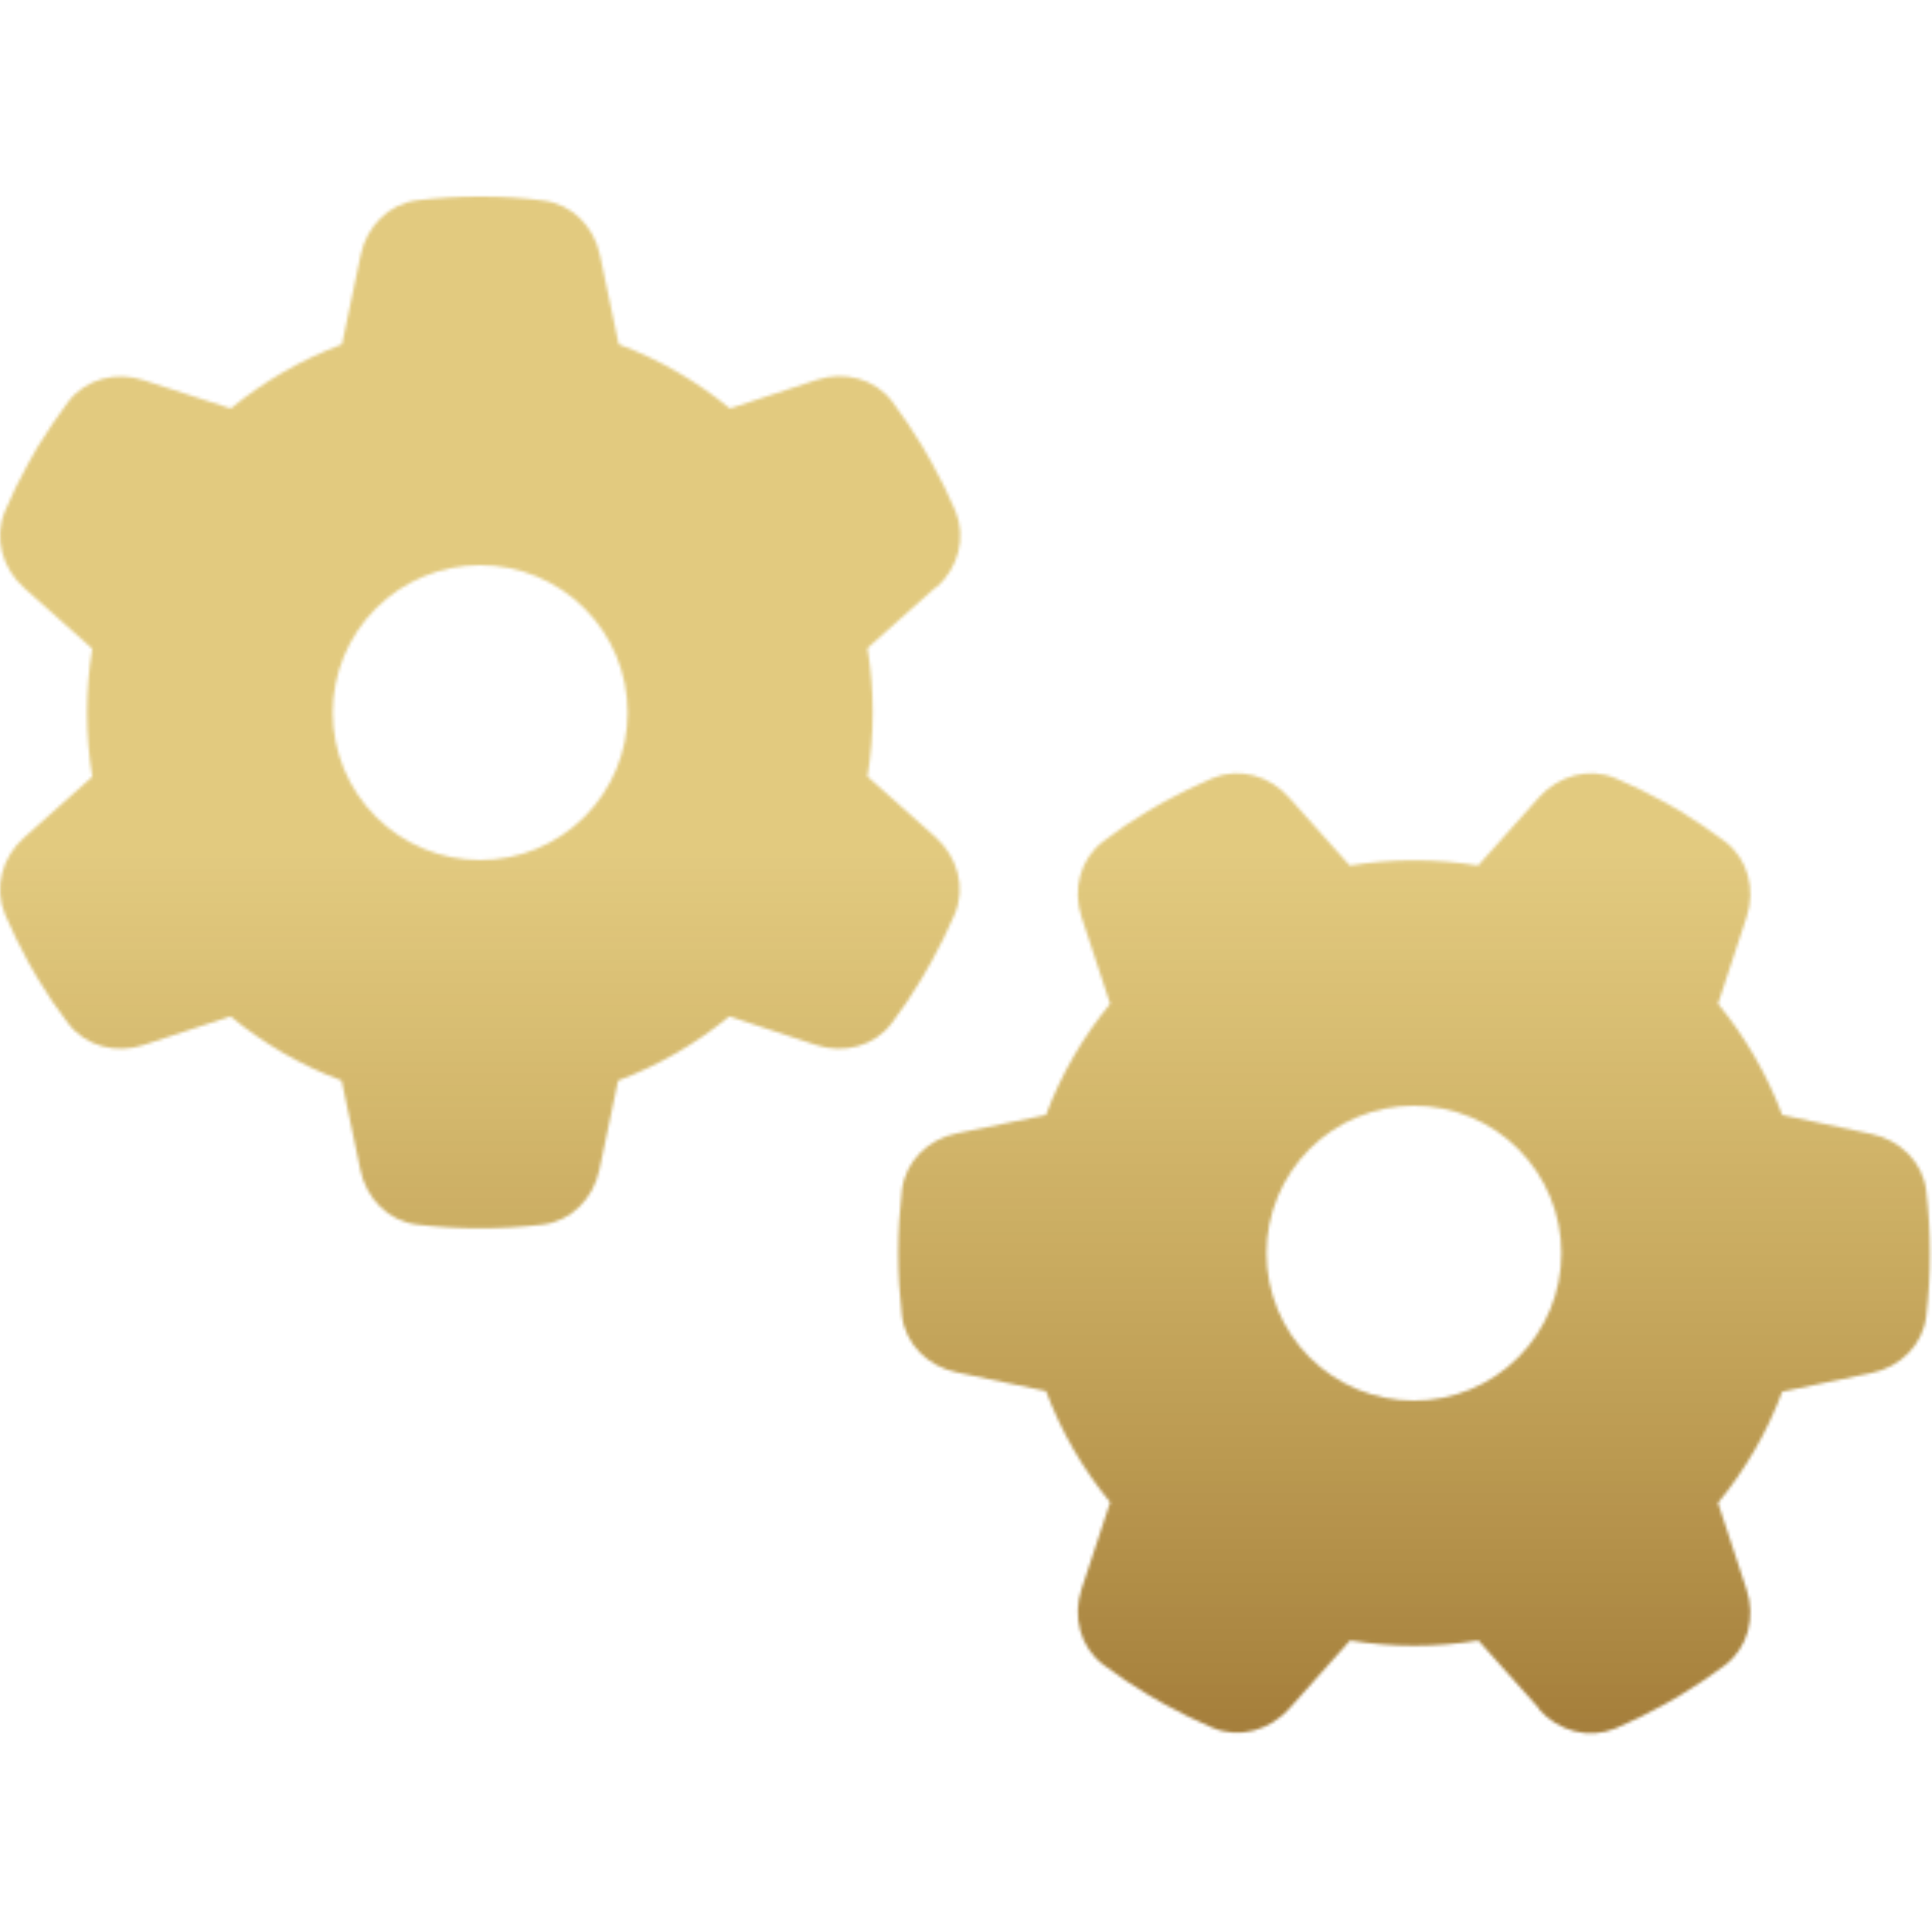 <svg width="150" height="150" viewBox="0 0 629 501" fill="none" xmlns="http://www.w3.org/2000/svg">
<mask id="mask0_67_36" style="mask-type:alpha" maskUnits="userSpaceOnUse" x="0" y="0" width="629" height="501">
<path d="M304.834 127.3C311.934 121 314.734 111.1 311.034 102.3C308.734 97 306.234 91.8 303.434 86.8L300.334 81.4C297.334 76.4 294.034 71.5 290.534 66.8C284.834 59.2 274.834 56.7 265.834 59.7L237.634 69C226.934 60.2 214.634 53 201.434 48.1L195.334 19.1C193.434 9.8 186.234 2.4 176.834 1.3C170.234 0.4 163.534 0 156.734 0H156.034C149.234 0 142.534 0.4 135.934 1.2C126.534 2.3 119.334 9.8 117.434 19L111.334 48.1C98.034 53.1 85.834 60.2 75.134 69L46.834 59.8C37.834 56.8 27.834 59.3 22.134 66.9C18.634 71.6 15.334 76.5 12.234 81.5L9.234 86.8C6.434 91.8 3.934 97 1.634 102.4C-2.066 111.1 0.734 121 7.834 127.4L30.034 147.2C28.934 153.9 28.334 160.9 28.334 168C28.334 175.1 28.934 182.1 30.034 188.9L7.834 208.7C0.734 215 -2.066 224.9 1.634 233.7C3.934 239 6.434 244.2 9.234 249.3L12.234 254.5C15.234 259.6 18.534 264.4 22.134 269.1C27.834 276.7 37.834 279.2 46.834 276.2L75.034 266.9C85.734 275.7 98.034 282.9 111.234 287.8L117.334 316.9C119.234 326.2 126.434 333.6 135.834 334.7C142.534 335.5 149.334 335.9 156.234 335.9C163.134 335.9 169.934 335.5 176.634 334.7C186.034 333.6 193.234 326.1 195.134 316.9L201.234 287.8C214.534 282.8 226.734 275.7 237.434 266.9L265.634 276.2C274.634 279.2 284.634 276.7 290.334 269.1C293.834 264.4 297.134 259.6 300.134 254.5L303.234 249.1C306.034 244.1 308.534 238.9 310.834 233.6C314.534 224.9 311.734 215 304.634 208.6L282.434 188.8C283.534 182 284.134 175 284.134 167.9C284.134 160.8 283.534 153.8 282.434 147L304.634 127.2L304.834 127.3ZM108.334 168C108.334 155.27 113.392 143.061 122.393 134.059C131.395 125.057 143.604 120 156.334 120C169.065 120 181.274 125.057 190.276 134.059C199.277 143.061 204.334 155.27 204.334 168C204.334 180.73 199.277 192.939 190.276 201.941C181.274 210.943 169.065 216 156.334 216C143.604 216 131.395 210.943 122.393 201.941C113.392 192.939 108.334 180.73 108.334 168ZM501.034 492.5C507.334 499.6 517.234 502.4 526.034 498.7C531.334 496.4 536.534 493.9 541.534 491.1L546.934 488C551.934 485 556.834 481.7 561.534 478.2C569.134 472.5 571.634 462.5 568.634 453.5L559.334 425.3C568.134 414.6 575.334 402.3 580.234 389.1L609.334 383C618.634 381.1 626.034 373.9 627.134 364.5C627.934 357.8 628.334 351 628.334 344.1C628.334 337.2 627.934 330.4 627.134 323.7C626.034 314.3 618.534 307.1 609.334 305.2L580.234 299C575.234 285.7 568.134 273.5 559.334 262.8L568.634 234.6C571.634 225.6 569.134 215.6 561.534 209.9C556.834 206.4 551.934 203.1 546.934 200L541.634 197C536.634 194.2 531.434 191.7 526.034 189.4C517.334 185.7 507.434 188.5 501.034 195.6L481.234 217.8C474.434 216.7 467.434 216.1 460.334 216.1C453.234 216.1 446.234 216.7 439.434 217.8L419.634 195.6C413.334 188.5 403.434 185.7 394.634 189.4C389.334 191.7 384.134 194.2 379.034 197L373.834 200C368.734 203 363.934 206.3 359.234 209.9C351.634 215.6 349.134 225.6 352.134 234.6L361.434 262.8C352.634 273.5 345.434 285.8 340.534 299L311.434 305C302.134 306.9 294.734 314.1 293.634 323.5C292.834 330.2 292.434 337 292.434 343.9C292.434 350.8 292.834 357.6 293.634 364.3C294.734 373.7 302.234 380.9 311.434 382.8L340.534 388.9C345.534 402.2 352.634 414.4 361.434 425.1L352.134 453.3C349.134 462.3 351.634 472.3 359.234 478C363.934 481.5 368.734 484.8 373.834 487.8L379.234 490.9C384.234 493.7 389.434 496.2 394.734 498.5C403.434 502.2 413.334 499.4 419.734 492.3L439.534 470.1C446.334 471.2 453.334 471.8 460.434 471.8C467.534 471.8 474.534 471.2 481.334 470.1L501.134 492.3L501.034 492.5ZM460.334 296C466.638 296 472.88 297.242 478.703 299.654C484.527 302.066 489.818 305.602 494.276 310.059C498.733 314.516 502.268 319.808 504.681 325.631C507.093 331.455 508.334 337.697 508.334 344C508.334 350.303 507.093 356.545 504.681 362.369C502.268 368.192 498.733 373.484 494.276 377.941C489.818 382.398 484.527 385.934 478.703 388.346C472.88 390.758 466.638 392 460.334 392C454.031 392 447.789 390.758 441.966 388.346C436.142 385.934 430.85 382.398 426.393 377.941C421.936 373.484 418.4 368.192 415.988 362.369C413.576 356.545 412.334 350.303 412.334 344C412.334 337.697 413.576 331.455 415.988 325.631C418.4 319.808 421.936 314.516 426.393 310.059C430.85 305.602 436.142 302.066 441.966 299.654C447.789 297.242 454.031 296 460.334 296Z" fill="black"/>
</mask>
<g mask="url(#mask0_67_36)">
<rect x="-218" y="-188" width="1049" height="998" fill="url(#paint0_linear_67_36)"/>
</g>
<defs>
<linearGradient id="paint0_linear_67_36" x1="306.5" y1="-188" x2="306.5" y2="810" gradientUnits="userSpaceOnUse">
<stop offset="0.141" stop-color="#D1AB35" stop-opacity="0.63"/>
<stop offset="0.401" stop-color="#D1AB35" stop-opacity="0.63"/>
<stop offset="0.75" stop-color="#936A2C"/>
</linearGradient>
</defs>
</svg>
